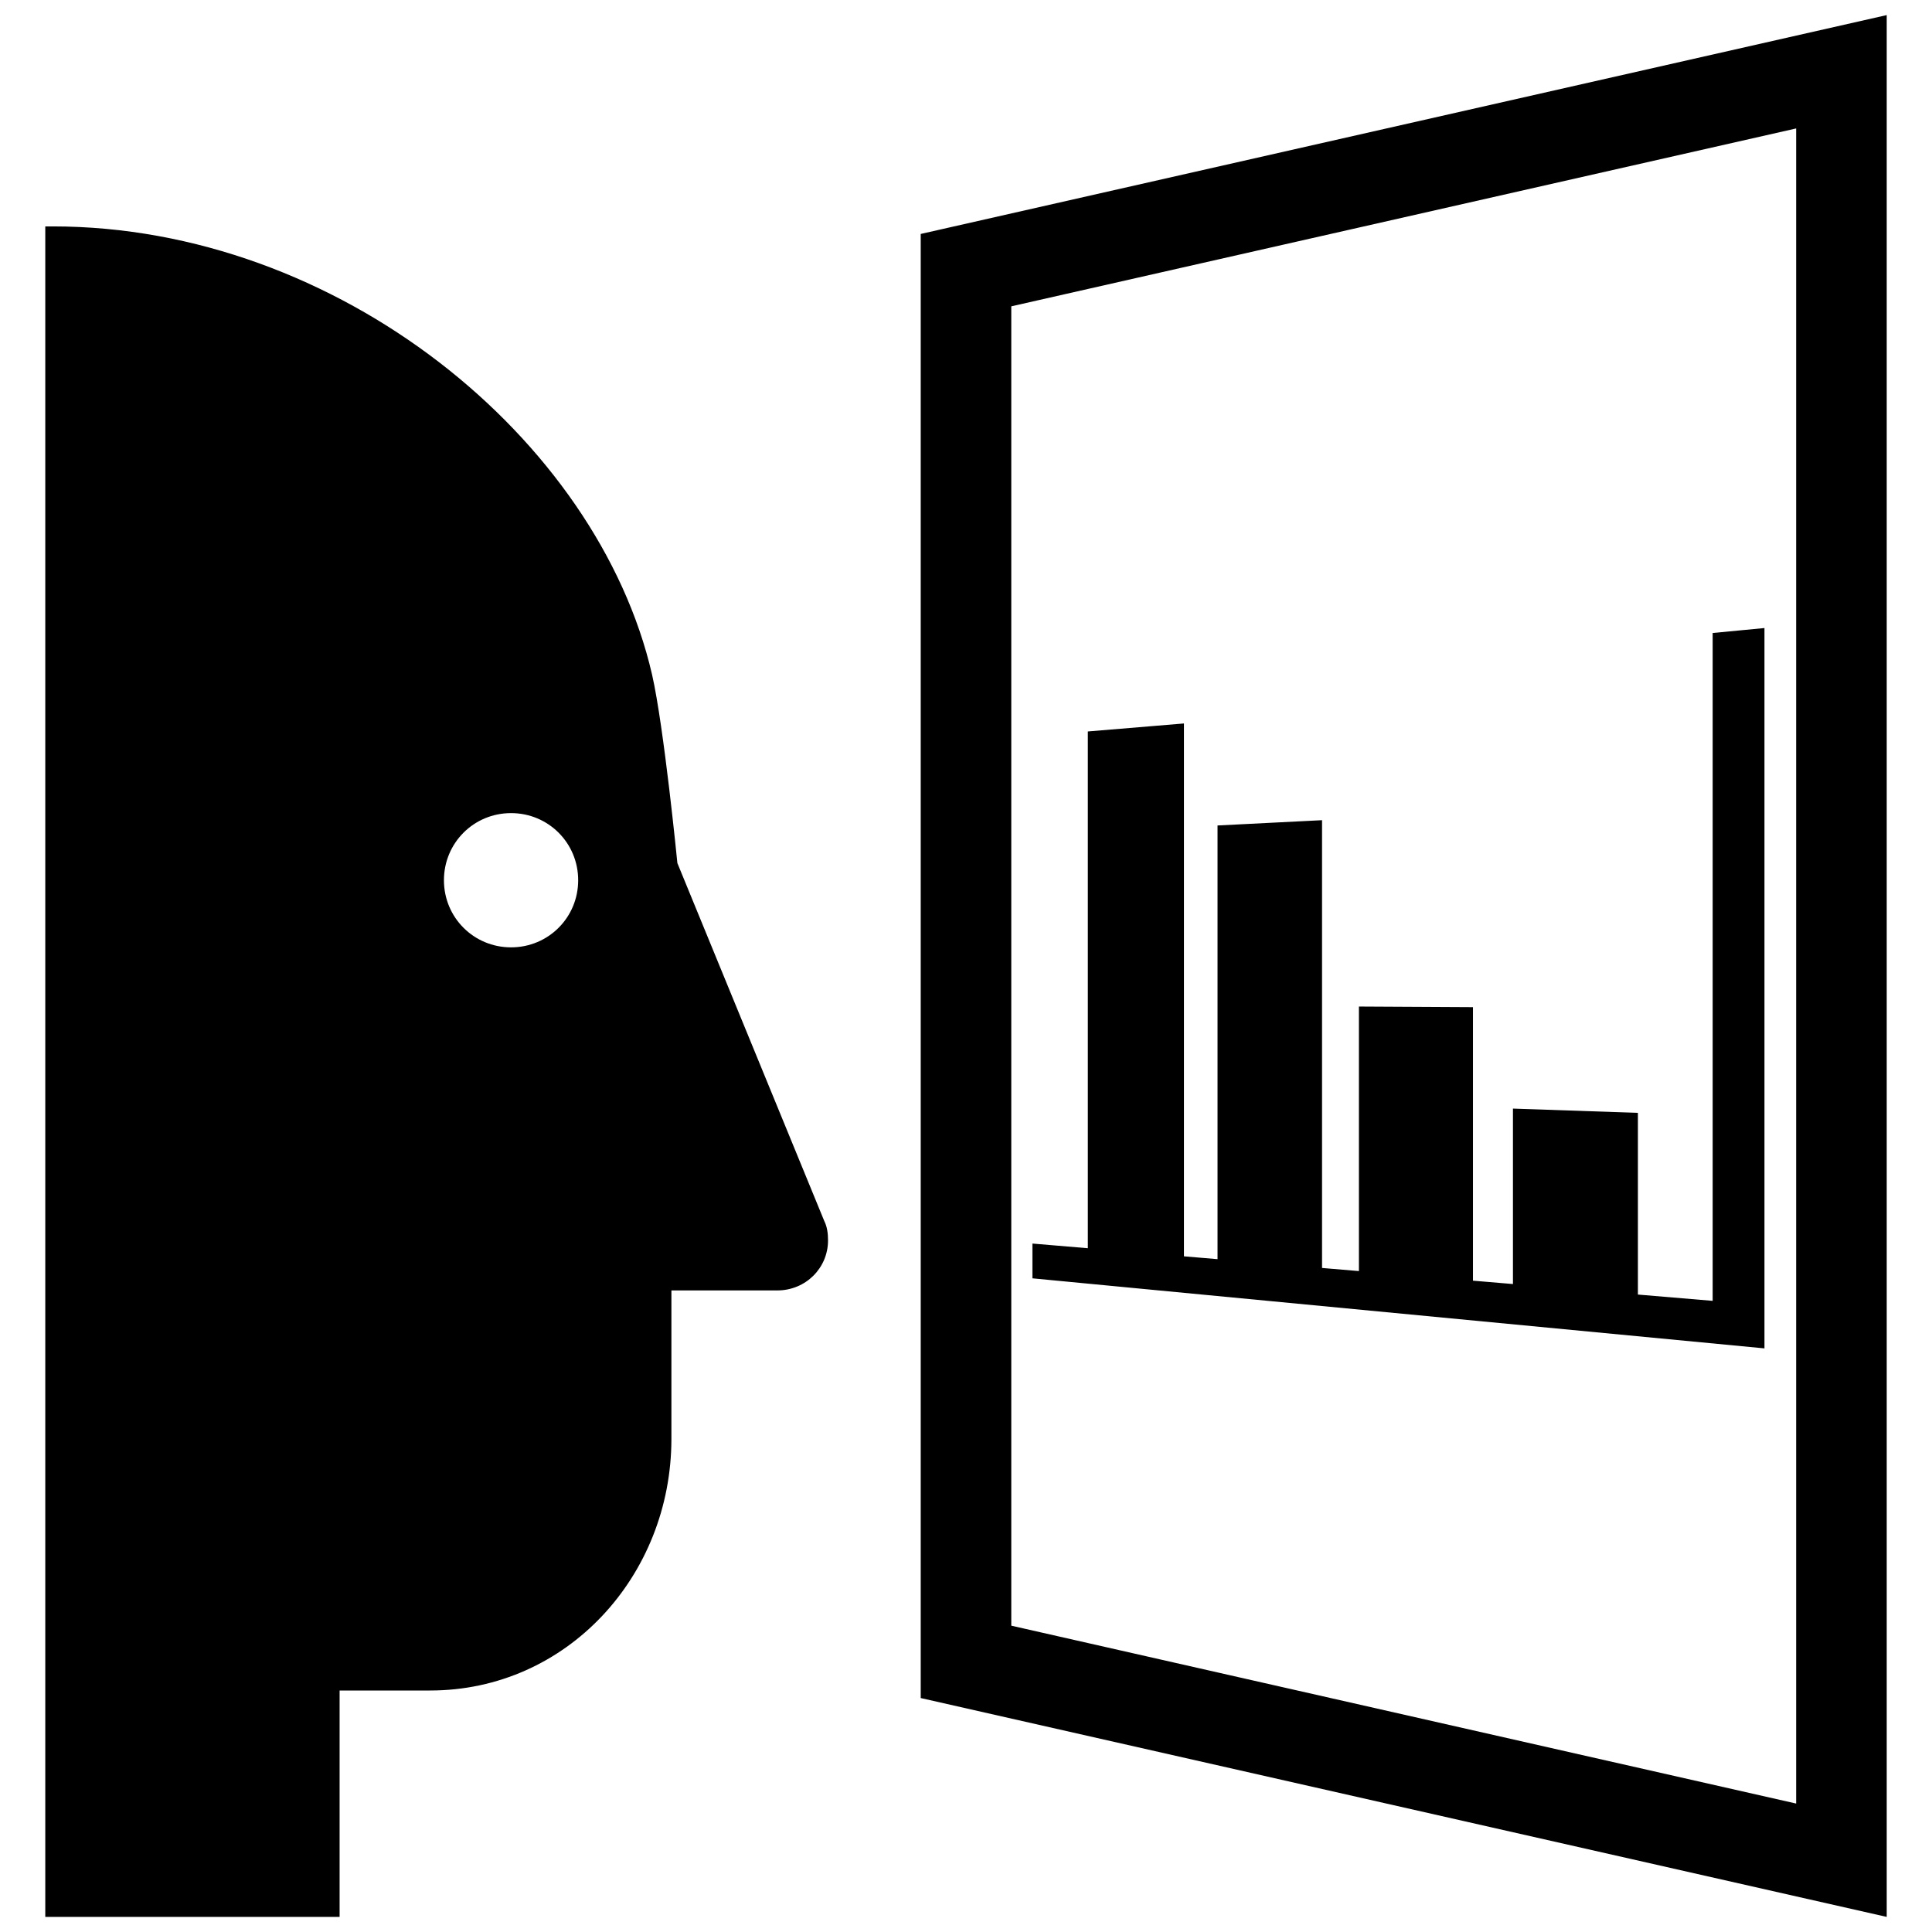 <?xml version="1.0" encoding="utf-8"?>

<svg fill="#000000" version="1.1" id="Layer_1" xmlns="http://www.w3.org/2000/svg" xmlns:xlink="http://www.w3.org/1999/xlink" 
	 width="800px" height="800px" viewBox="0 0 248 256" enable-background="new 0 0 248 256" xml:space="preserve">
<path d="M118,31v194l128,29V2L118,31z M130,40.59l104-23.57v221.96l-104-23.57V40.59z M2,30v224h39v-30h12
	c18.085,0,31.965-15.162,31.965-33.346v-19.666h14.033c3.755,0,6.72-2.965,6.72-6.621c0-0.889-0.099-1.779-0.494-2.569
	l-19.468-47.435c0,0-1.779-18.085-3.36-25.002C75.181,58.132,40.751,30,3,30C2.704,30,2.988,30,2,30z M54.824,116.635
	c0-4.941,3.953-8.894,8.894-8.894s8.894,3.953,8.894,8.894c0,4.941-3.953,8.894-8.894,8.894S54.824,121.576,54.824,116.635z
	 M140.146,165.397V96.922l12.736-1.059v70.607l4.449,0.375v-57.466l13.847-0.7v59.333l4.886,0.412v-35.052l15.112,0.082v36.242
	l5.298,0.446v-23.248l16.556,0.567v24.075l9.907,0.834V83.875l6.864-0.657v95.449l-97-9.282v-4.516v-0.091L140.146,165.397z"/>
</svg>